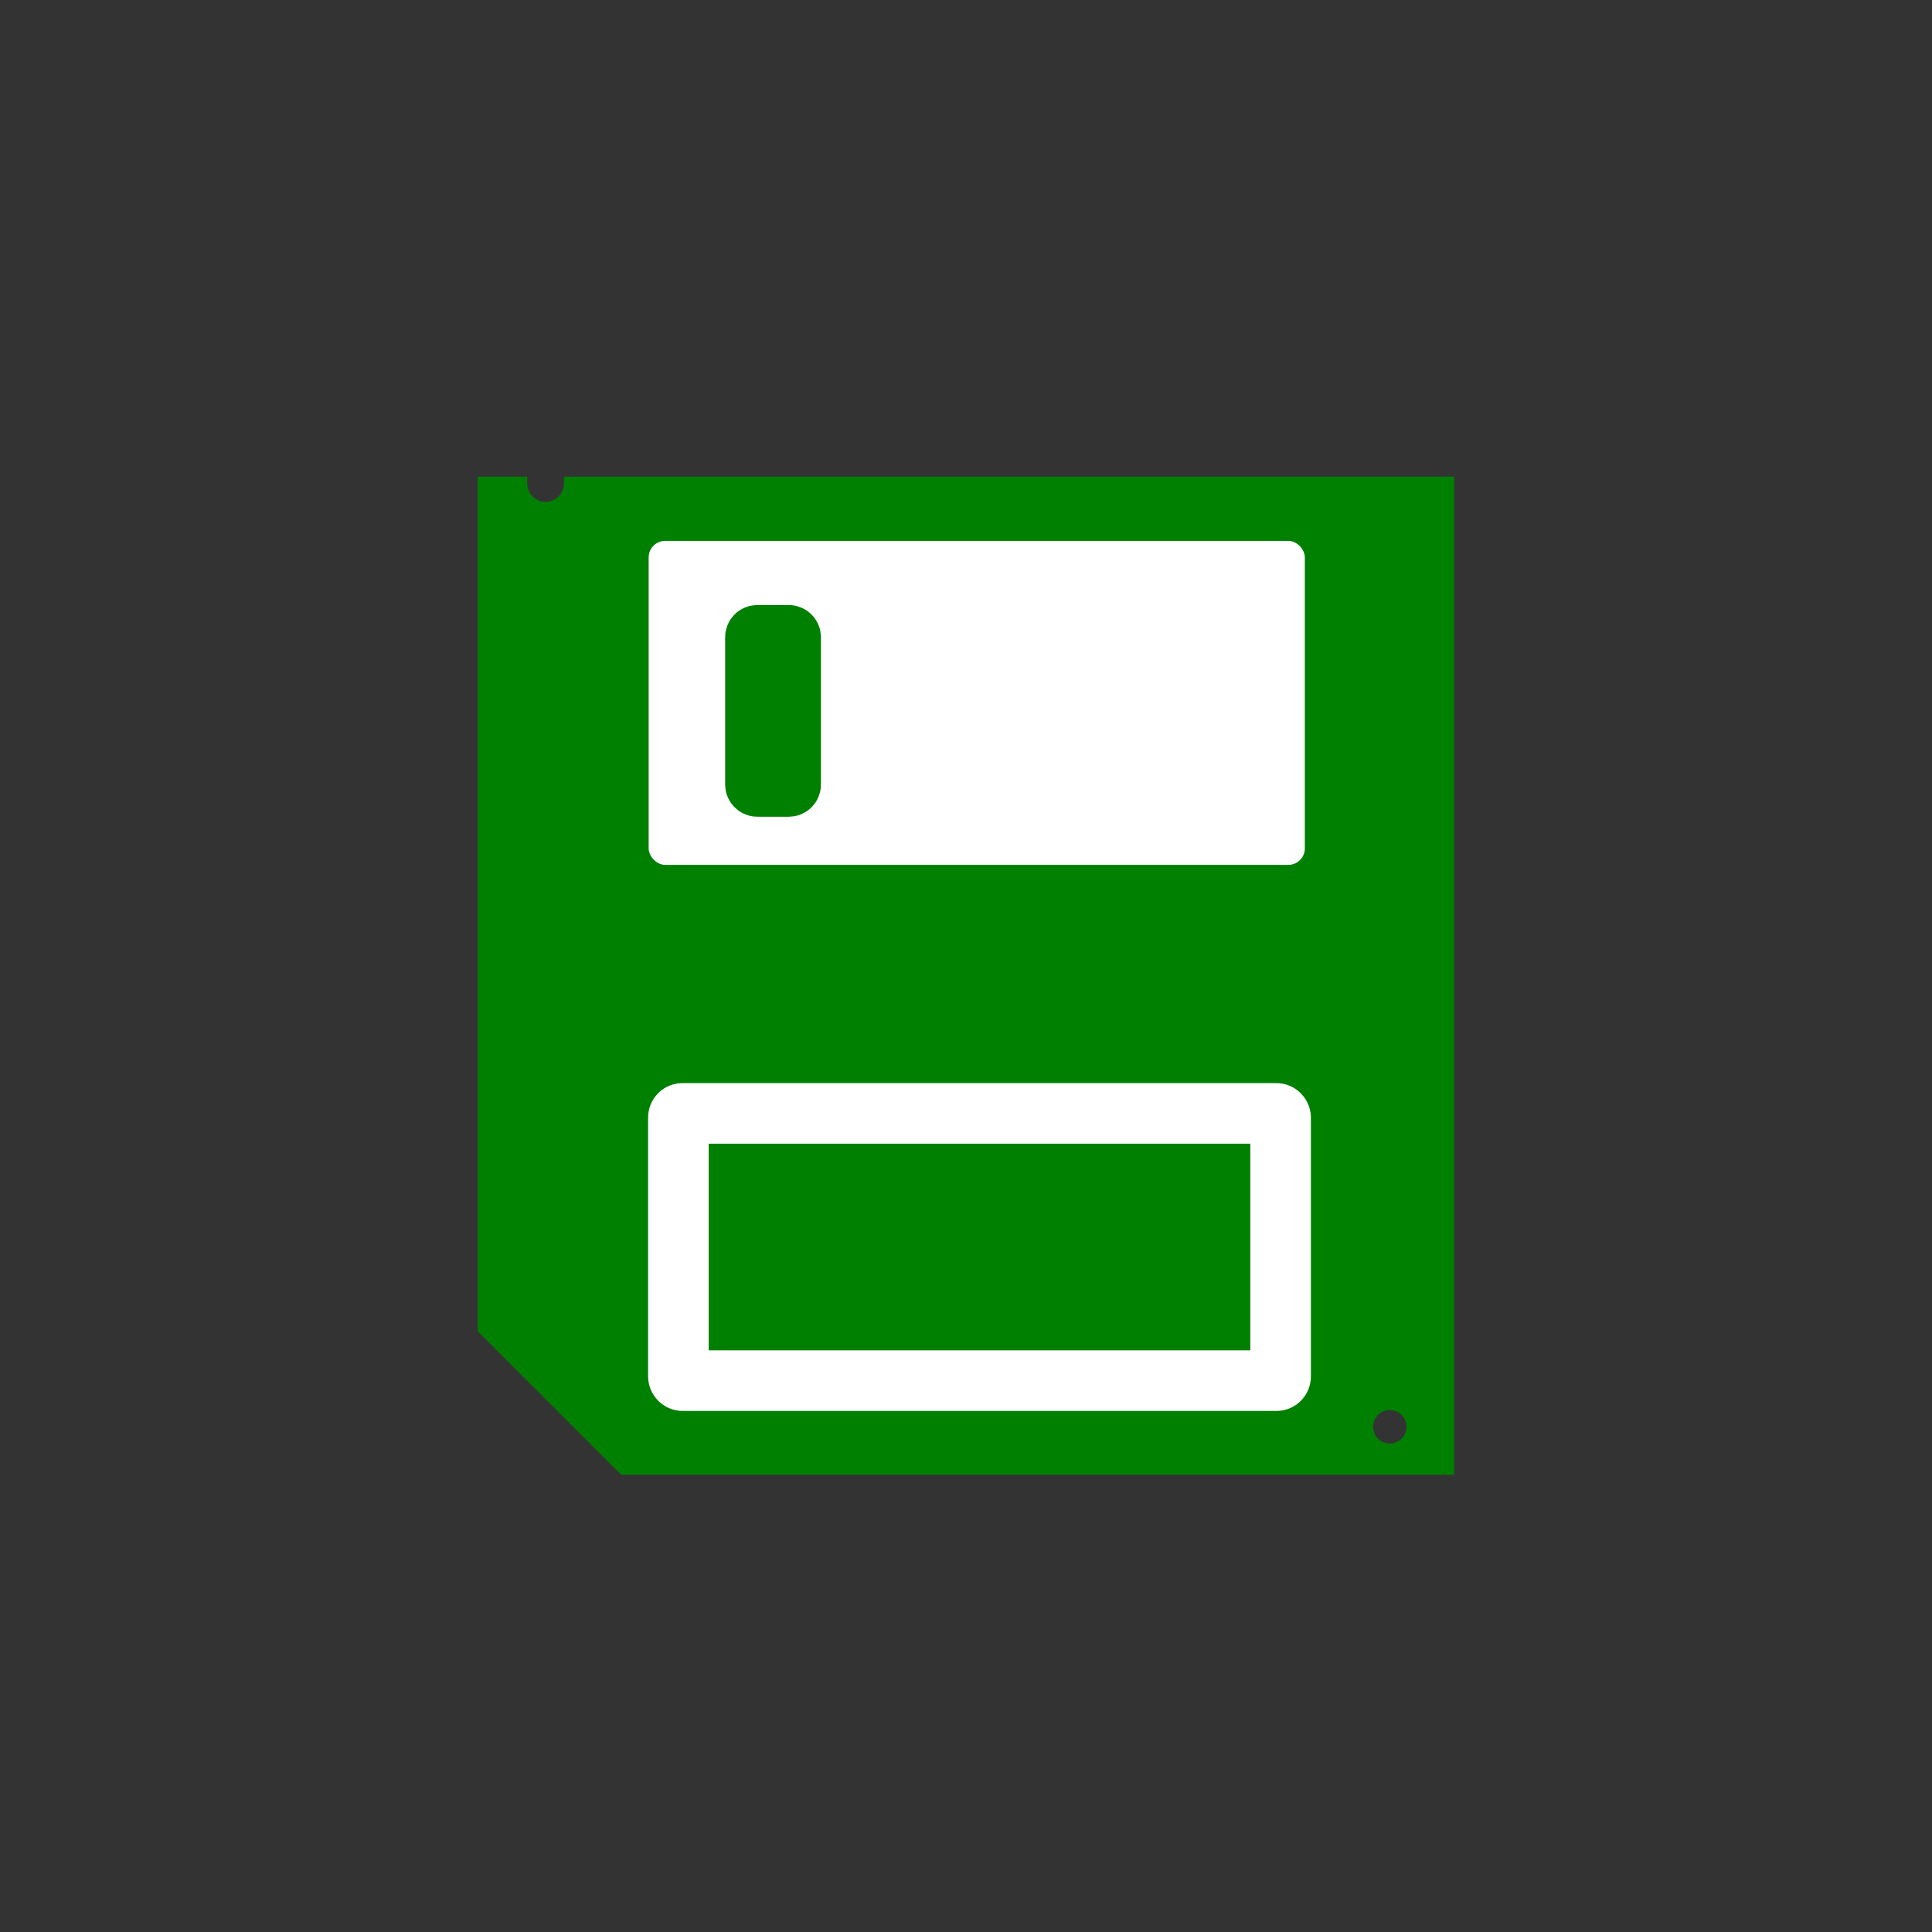 <?xml version="1.0" encoding="UTF-8" standalone="no"?>
<!-- Created with Inkscape (http://www.inkscape.org/) -->

<svg
   xmlns:dc="http://purl.org/dc/elements/1.1/"
   xmlns:cc="http://creativecommons.org/ns#"
   xmlns:rdf="http://www.w3.org/1999/02/22-rdf-syntax-ns#"
   xmlns:svg="http://www.w3.org/2000/svg"
   xmlns="http://www.w3.org/2000/svg"
   xmlns:sodipodi="http://sodipodi.sourceforge.net/DTD/sodipodi-0.dtd"
   xmlns:inkscape="http://www.inkscape.org/namespaces/inkscape"
   width="100"
   height="100"
   viewBox="0 0 26.458 26.458"
   version="1.1"
   id="svg8"
   inkscape:version="0.92.2 (5c3e80d, 2017-08-06)"
   sodipodi:docname="icon_save.svg">
  <rect x="0" y="0" width="26.458" height="26.458" fill="#333333" stroke="none"/>
  <defs
     id="defs2" />
  <sodipodi:namedview
     id="base"
     pagecolor="#ffffff"
     bordercolor="#666666"
     borderopacity="1.0"
     inkscape:pageopacity="0.0"
     inkscape:pageshadow="2"
     inkscape:zoom="7.9195959"
     inkscape:cx="-7.9655343"
     inkscape:cy="53.362909"
     inkscape:document-units="mm"
     inkscape:current-layer="layer1"
     showgrid="false"
     units="px"
     inkscape:window-width="1920"
     inkscape:window-height="1017"
     inkscape:window-x="-8"
     inkscape:window-y="-8"
     inkscape:window-maximized="1"
     showguides="true"
     inkscape:guide-bbox="true" />
  <g
     inkscape:label="Calque 1"
     inkscape:groupmode="layer"
     id="layer1"
     transform="translate(0,-270.542)">
    <g
       id="g5212"
       transform="matrix(3.131,0,0,3.131,13.395,-597.519)">
      <path
         id="rect5186"
         transform="matrix(0.265,0,0,0.265,0,270.542)"
         d="m -8.258,33.17 v 14.107 l 2.367,2.367 H 7.857 V 33.17 H -6.836 v 0.113 c 0,0.164 -0.138,0.303 -0.303,0.303 -0.165,0 -0.303,-0.138 -0.303,-0.303 v -0.113 z m 15.053,15.406 a 0.276,0.276 0 0 1 0.275,0.277 0.276,0.276 0 0 1 -0.275,0.275 0.276,0.276 0 0 1 -0.275,-0.275 0.276,0.276 0 0 1 0.275,-0.277 z"
         style="opacity:1;vector-effect:none;fill:#008000;fill-opacity:1;fill-rule:nonzero;stroke:none;stroke-width:1;stroke-linecap:round;stroke-linejoin:round;stroke-miterlimit:4;stroke-dasharray:none;stroke-dashoffset:0;stroke-opacity:1"
         inkscape:connector-curvature="0" />
      <rect
         ry="0.072"
         rx="0.072"
         y="279.613"
         x="-1.441"
         height="1.417"
         width="2.87"
         id="rect5191"
         style="opacity:1;vector-effect:none;fill:#ffffff;fill-opacity:1;fill-rule:nonzero;stroke:none;stroke-width:0.265;stroke-linecap:round;stroke-linejoin:round;stroke-miterlimit:4;stroke-dasharray:none;stroke-dashoffset:0;stroke-opacity:1" />
      <rect
         ry="0.018"
         rx="0.018"
         y="282.117"
         x="-1.311"
         height="1.169"
         width="2.634"
         id="rect5193"
         style="opacity:1;vector-effect:none;fill:#008000;fill-opacity:1;fill-rule:nonzero;stroke:#ffffff;stroke-width:0.265;stroke-linecap:round;stroke-linejoin:round;stroke-miterlimit:4;stroke-dasharray:none;stroke-dashoffset:0;stroke-opacity:1" />
      <rect
         ry="0.008"
         rx="0.008"
         y="280.026"
         x="-0.974"
         height="0.661"
         width="0.154"
         id="rect5195"
         style="opacity:1;vector-effect:none;fill:#008000;fill-opacity:1;fill-rule:nonzero;stroke:#008000;stroke-width:0.265;stroke-linecap:round;stroke-linejoin:round;stroke-miterlimit:4;stroke-dasharray:none;stroke-dashoffset:0;stroke-opacity:1" />
    </g>
  </g>
</svg>
